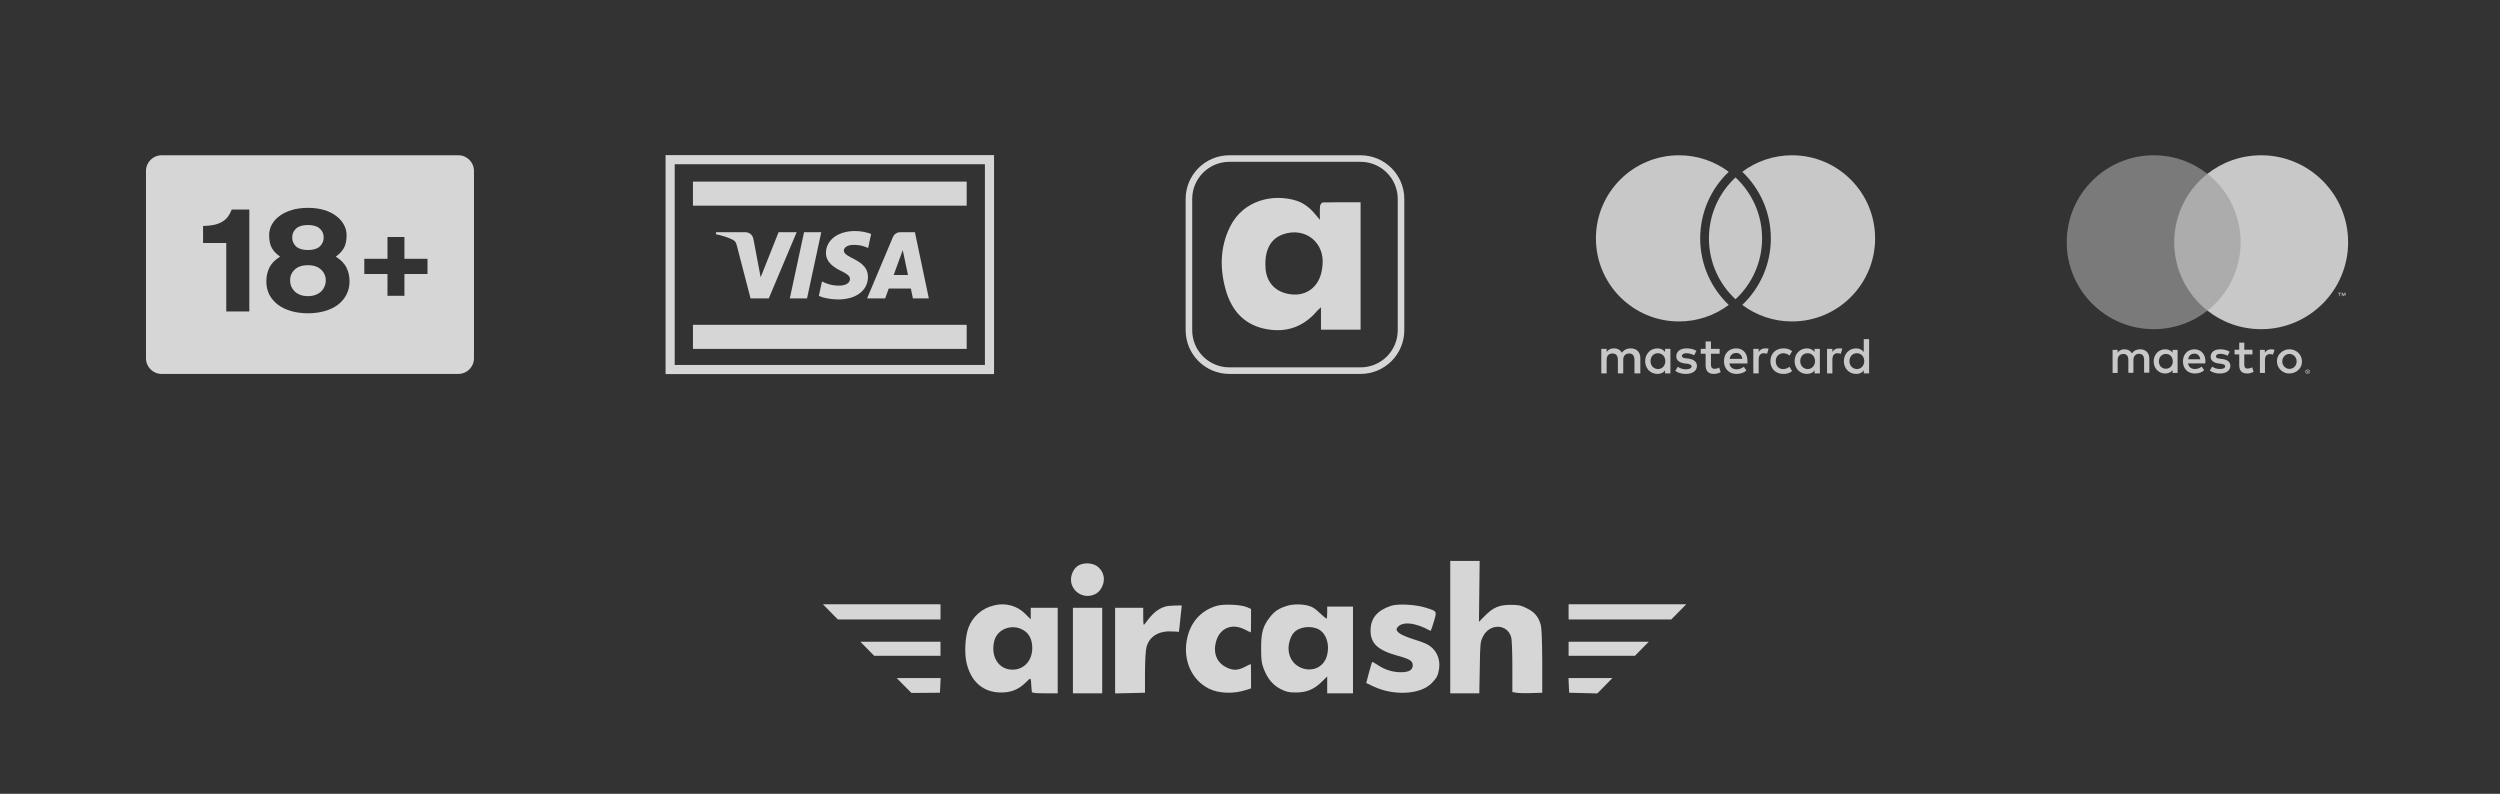 <svg width="274" height="87" viewBox="0 0 274 87" fill="none" xmlns="http://www.w3.org/2000/svg">
<rect x="0" y="0" width="274" height="87" fill="#333333" stroke="none"/>
<g opacity="0.8" clip-path="url(#clip0_6_1168)">
<path d="M158.947 68.731V75.987H160.54H162.132L162.184 73.188C162.222 70.555 162.235 70.362 162.53 69.772C163.25 68.307 165.202 68.346 165.625 69.836C165.702 70.08 165.754 71.531 165.754 73.059V75.846L166.178 75.923C166.396 75.962 167.141 75.987 167.809 75.962L169.029 75.923V72.456C169.016 70.144 168.965 68.808 168.862 68.462C168.605 67.588 168.194 67.087 167.359 66.676C166.691 66.343 166.447 66.291 165.561 66.291C164.303 66.291 163.635 66.587 162.723 67.511L162.094 68.153L162.132 64.814L162.171 61.475H160.553H158.947V68.731Z" fill="white"/>
<path d="M118.247 61.95C117.669 62.246 117.284 63.081 117.399 63.8C117.566 64.776 118.491 65.444 119.48 65.289C120.135 65.174 120.533 64.866 120.816 64.236C121.137 63.517 120.995 62.759 120.43 62.207C119.942 61.719 118.928 61.591 118.247 61.95Z" fill="white"/>
<path d="M91.009 67.061L91.831 67.896H97.456H103.082V67.061V66.227H96.635H90.188L91.009 67.061Z" fill="white"/>
<path d="M108.925 66.355C107.64 66.663 106.613 67.562 106.151 68.77C105.765 69.784 105.675 71.659 105.958 72.751C106.472 74.78 107.795 75.885 109.695 75.897C110.8 75.91 111.634 75.576 112.431 74.793C113.009 74.215 112.983 74.202 113.034 75.217C113.047 75.461 113.073 75.743 113.086 75.82C113.099 75.949 113.471 75.987 114.511 75.987H115.924V71.3V66.612H114.447H112.97V67.254V67.884L112.341 67.254C111.455 66.368 110.183 66.034 108.925 66.355ZM112.122 69.039C112.662 69.335 112.996 69.849 113.099 70.529C113.368 72.289 112.2 73.611 110.607 73.367C109.271 73.149 108.565 71.749 108.989 70.182C109.348 68.924 110.915 68.346 112.122 69.039Z" fill="white"/>
<path d="M133.377 66.394C131.553 66.907 130.359 68.32 130.05 70.298C129.704 72.494 130.667 74.549 132.465 75.461C133.531 76 135.136 76.077 136.51 75.64L137.114 75.448V74.112C137.114 73.38 137.101 72.776 137.088 72.776C137.063 72.776 136.767 72.918 136.42 73.098C135.676 73.483 135.175 73.496 134.481 73.175C133.415 72.687 132.953 71.685 133.248 70.439C133.608 68.872 134.969 68.256 136.42 68.988C136.767 69.168 137.063 69.309 137.088 69.309C137.101 69.309 137.114 68.731 137.114 68.025V66.74L136.639 66.535C135.997 66.265 134.134 66.175 133.377 66.394Z" fill="white"/>
<path d="M141.032 66.407C140.146 66.689 139.696 66.985 139.182 67.64C138.412 68.616 138.206 69.361 138.219 71.107C138.219 72.327 138.27 72.712 138.515 73.329C138.938 74.408 139.516 75.088 140.364 75.525C140.98 75.833 141.25 75.897 142.033 75.897C143.189 75.897 144.011 75.564 144.859 74.729L145.462 74.138V75.063V75.987H146.875H148.288V71.236V66.484H146.875H145.462V67.1C145.462 67.447 145.437 67.755 145.398 67.794C145.36 67.819 145.026 67.55 144.653 67.19C144.165 66.715 143.806 66.484 143.382 66.381C142.624 66.188 141.687 66.201 141.032 66.407ZM144.589 69.014C145.372 69.489 145.732 70.619 145.462 71.762C144.846 74.292 141.224 73.689 141.224 71.043C141.224 70.452 141.468 69.733 141.777 69.373C142.367 68.68 143.716 68.513 144.589 69.014Z" fill="white"/>
<path d="M152.461 66.394C150.933 66.907 150.213 67.768 150.213 69.104C150.213 70.542 151.01 71.274 153.257 71.891C154.516 72.237 154.837 72.443 154.837 72.918C154.837 73.432 154.426 73.676 153.527 73.676C152.654 73.676 151.767 73.406 150.997 72.879C150.689 72.674 150.419 72.533 150.38 72.558C150.355 72.597 150.201 73.123 150.034 73.74L149.738 74.857L150.547 75.242C152.795 76.296 155.71 76.116 156.917 74.87C157.495 74.266 157.611 74.022 157.726 73.278C157.893 72.16 157.367 71.094 156.391 70.606C156.134 70.465 155.415 70.208 154.785 70.016C153.463 69.592 152.898 69.194 153.116 68.834C153.578 68.063 155.107 68.192 156.776 69.142C156.815 69.168 156.982 68.718 157.148 68.14C157.495 66.946 157.534 67.01 156.249 66.599C155.196 66.253 153.193 66.15 152.461 66.394Z" fill="white"/>
<path d="M171.918 67.061V67.896H177.543H183.168L183.99 67.061L184.812 66.227H178.365H171.918V67.061Z" fill="white"/>
<path d="M127.737 66.471C126.902 66.728 126.325 67.203 125.528 68.307C125.31 68.59 125.31 68.577 125.297 67.601V66.612H123.756H122.215V71.3V76L123.859 75.962L125.49 75.923V73.675C125.503 72.237 125.567 71.222 125.67 70.863C126.003 69.72 127.031 69.116 128.495 69.206L129.214 69.245L129.304 68.41C129.355 67.948 129.42 67.305 129.458 66.959L129.522 66.355L128.79 66.368C128.392 66.368 127.917 66.419 127.737 66.471Z" fill="white"/>
<path d="M117.592 71.3V75.987H119.197H120.802V71.3V66.612H119.197H117.592V71.3Z" fill="white"/>
<path d="M95.053 71.106L95.81 71.877H99.445H103.079V71.106V70.336H98.687H94.295L95.053 71.106Z" fill="white"/>
<path d="M171.918 71.106V71.877H175.552H179.187L179.945 71.106L180.702 70.336H176.31H171.918V71.106Z" fill="white"/>
<path d="M99.088 75.14L99.897 75.949L101.451 75.936L103.018 75.923L103.057 75.114L103.095 74.318H100.681H98.279L99.088 75.14Z" fill="white"/>
<path d="M171.943 75.114L171.981 75.923L173.522 75.962L175.064 76L175.898 75.152L176.72 74.318H174.319H171.904L171.943 75.114Z" fill="white"/>
</g>
<g opacity="0.8">
<path fill-rule="evenodd" clip-rule="evenodd" d="M17.712 17.018C16.766 17.018 16 17.784 16 18.729V39.27C16 40.216 16.766 40.982 17.712 40.982H50.235C51.181 40.982 51.947 40.216 51.947 39.27V18.729C51.947 17.784 51.181 17.018 50.235 17.018H17.712ZM33.75 34.336C33.103 34.336 32.502 34.258 31.948 34.104C31.393 33.95 30.91 33.724 30.5 33.427C30.089 33.118 29.765 32.749 29.529 32.317C29.303 31.876 29.19 31.378 29.19 30.823C29.19 30.299 29.298 29.811 29.514 29.359C29.729 28.897 30.125 28.486 30.7 28.127C30.309 27.86 30.012 27.552 29.806 27.203C29.601 26.843 29.498 26.371 29.498 25.785C29.498 25.364 29.596 24.974 29.791 24.614C29.996 24.245 30.284 23.926 30.654 23.659C31.023 23.382 31.47 23.166 31.994 23.012C32.518 22.858 33.103 22.781 33.75 22.781C34.397 22.781 34.983 22.858 35.506 23.012C36.03 23.166 36.472 23.382 36.831 23.659C37.201 23.926 37.483 24.245 37.679 24.614C37.884 24.974 37.987 25.364 37.987 25.785C37.987 26.371 37.884 26.843 37.679 27.203C37.473 27.552 37.181 27.86 36.8 28.127C37.376 28.486 37.771 28.897 37.987 29.359C38.202 29.811 38.31 30.299 38.31 30.823C38.31 31.378 38.192 31.876 37.956 32.317C37.73 32.749 37.412 33.118 37.001 33.427C36.59 33.724 36.107 33.95 35.553 34.104C34.998 34.258 34.397 34.336 33.75 34.336ZM33.75 32.456C34.069 32.456 34.346 32.41 34.582 32.317C34.829 32.225 35.034 32.102 35.198 31.948C35.363 31.783 35.486 31.598 35.568 31.393C35.66 31.188 35.707 30.967 35.707 30.73C35.707 30.268 35.537 29.878 35.198 29.56C34.87 29.231 34.387 29.067 33.75 29.067C33.113 29.067 32.626 29.231 32.287 29.56C31.958 29.878 31.794 30.268 31.794 30.73C31.794 30.967 31.835 31.188 31.917 31.393C32.009 31.598 32.138 31.783 32.302 31.948C32.466 32.102 32.667 32.225 32.903 32.317C33.149 32.41 33.432 32.456 33.75 32.456ZM33.75 27.403C34.325 27.403 34.757 27.274 35.044 27.018C35.332 26.751 35.476 26.422 35.476 26.032C35.476 25.631 35.332 25.302 35.044 25.046C34.757 24.789 34.325 24.661 33.75 24.661C33.175 24.661 32.744 24.789 32.456 25.046C32.169 25.302 32.025 25.631 32.025 26.032C32.025 26.422 32.169 26.751 32.456 27.018C32.744 27.274 33.175 27.403 33.75 27.403ZM24.799 34.135V26.633H22.257V24.768C22.719 24.758 23.119 24.717 23.458 24.645C23.808 24.563 24.105 24.45 24.352 24.306C24.599 24.163 24.804 23.983 24.968 23.767C25.133 23.541 25.276 23.274 25.4 22.966H27.325V34.135H24.799ZM42.467 32.423V30.027H39.927V28.361H42.467V25.977H44.324V28.361H46.853V30.027H44.324V32.423H42.467Z" fill="white"/>
<path d="M105.947 19.904H75.947V22.542H105.947V19.904Z" fill="white"/>
<path d="M90.01 25.452L88.45 32.708H86.563L88.123 25.452H90.01ZM97.949 30.137L98.942 27.413L99.514 30.137H97.949ZM100.056 32.708H101.801L100.276 25.452H98.666C98.303 25.452 97.998 25.662 97.863 25.984L95.031 32.708H97.013L97.406 31.624H99.827L100.056 32.708ZM95.129 30.339C95.138 28.424 92.468 28.318 92.486 27.463C92.492 27.203 92.741 26.925 93.286 26.855C93.556 26.82 94.302 26.792 95.147 27.18L95.478 25.64C95.024 25.477 94.44 25.32 93.713 25.32C91.847 25.32 90.535 26.305 90.524 27.718C90.512 28.762 91.462 29.345 92.176 29.693C92.912 30.048 93.158 30.277 93.155 30.594C93.15 31.081 92.568 31.297 92.026 31.305C91.077 31.319 90.526 31.049 90.088 30.846L89.746 32.436C90.187 32.638 91.001 32.812 91.843 32.821C93.827 32.821 95.124 31.847 95.129 30.339ZM87.314 25.452L84.256 32.708H82.262L80.757 26.917C80.666 26.561 80.587 26.43 80.309 26.28C79.855 26.035 79.106 25.806 78.447 25.663L78.492 25.452H81.703C82.112 25.452 82.48 25.723 82.574 26.192L83.368 30.39L85.331 25.452H87.314Z" fill="white"/>
<path d="M105.948 35.6H75.948V38.238H105.948V35.6Z" fill="white"/>
<rect x="73.447" y="17.5" width="35" height="23" stroke="white"/>
<path fill-rule="evenodd" clip-rule="evenodd" d="M149.119 17.736H134.74C132.49 17.736 130.666 19.561 130.666 21.811V36.189C130.666 38.439 132.49 40.263 134.74 40.263H149.119C151.369 40.263 153.193 38.439 153.193 36.189V21.811C153.193 19.561 151.369 17.736 149.119 17.736ZM134.74 17.018C132.093 17.018 129.947 19.163 129.947 21.811V36.189C129.947 38.836 132.093 40.982 134.74 40.982H149.119C151.766 40.982 153.912 38.836 153.912 36.189V21.811C153.912 19.163 151.766 17.018 149.119 17.018H134.74Z" fill="white"/>
<path fill-rule="evenodd" clip-rule="evenodd" d="M144.479 23.875L144.473 23.868C144.408 23.79 144.354 23.725 144.304 23.665C144.274 23.629 144.246 23.595 144.218 23.561C143.638 22.851 142.952 22.267 142.069 21.988C139.617 21.22 136.267 21.859 134.794 24.89C133.703 27.13 133.68 29.481 134.359 31.836C134.977 33.979 136.297 35.521 138.547 36.02C140.863 36.534 142.845 35.882 144.389 34.036C144.513 33.911 144.643 33.793 144.779 33.681V36.134H149.119V22.169C148.837 22.169 148.557 22.169 148.278 22.169H148.274C147.161 22.167 146.069 22.166 144.978 22.188C144.866 22.188 144.69 22.438 144.676 22.584C144.648 22.897 144.652 23.212 144.657 23.584V23.585C144.66 23.742 144.662 23.91 144.662 24.093H144.661C144.591 24.009 144.531 23.938 144.479 23.875ZM138.687 28.884C138.687 27.229 139.363 26.116 140.637 25.677C143.054 24.845 145.225 26.577 144.945 29.113C144.92 29.338 144.887 29.563 144.842 29.778C144.504 31.447 143.204 32.431 141.575 32.268C139.815 32.093 138.739 30.954 138.694 29.22C138.688 29.137 138.688 29.053 138.688 28.968C138.688 28.94 138.688 28.912 138.687 28.884Z" fill="white"/>
<path fill-rule="evenodd" clip-rule="evenodd" d="M184.019 35.231C186.063 35.231 187.951 34.557 189.471 33.419C187.543 31.585 186.341 28.995 186.341 26.124C186.341 23.253 187.543 20.663 189.471 18.83C187.951 17.692 186.063 17.018 184.019 17.018C178.989 17.018 174.912 21.095 174.912 26.124C174.912 31.154 178.989 35.231 184.019 35.231ZM196.406 17.018C194.361 17.018 192.474 17.692 190.954 18.83C192.882 20.663 194.084 23.253 194.084 26.124C194.084 28.995 192.882 31.585 190.954 33.419C192.474 34.557 194.361 35.231 196.406 35.231C201.435 35.231 205.513 31.154 205.513 26.124C205.513 21.095 201.435 17.018 196.406 17.018ZM193.125 26.124C193.125 23.487 192.004 21.111 190.212 19.448C188.421 21.111 187.299 23.487 187.299 26.124C187.299 28.762 188.421 31.137 190.212 32.8C192.004 31.137 193.125 28.762 193.125 26.124Z" fill="#EDEDED"/>
<path d="M179.779 40.926V39.245C179.779 38.601 179.388 38.181 178.717 38.181C178.381 38.181 178.018 38.293 177.766 38.657C177.571 38.349 177.291 38.181 176.872 38.181C176.592 38.181 176.313 38.265 176.089 38.573V38.237H175.502V40.926H176.089V39.441C176.089 38.965 176.341 38.741 176.732 38.741C177.123 38.741 177.319 38.993 177.319 39.441V40.926H177.906V39.441C177.906 38.965 178.186 38.741 178.549 38.741C178.94 38.741 179.136 38.993 179.136 39.441V40.926H179.779ZM188.473 38.237H187.522V37.424H186.935V38.237H186.404V38.769H186.935V40.002C186.935 40.618 187.187 40.983 187.858 40.983C188.109 40.983 188.389 40.898 188.585 40.786L188.417 40.282C188.249 40.394 188.054 40.422 187.914 40.422C187.634 40.422 187.522 40.254 187.522 39.974V38.769H188.473V38.237ZM193.449 38.181C193.113 38.181 192.89 38.349 192.75 38.573V38.237H192.163V40.926H192.75V39.413C192.75 38.965 192.946 38.713 193.309 38.713C193.421 38.713 193.561 38.741 193.672 38.769L193.84 38.209C193.728 38.181 193.561 38.181 193.449 38.181ZM185.929 38.461C185.649 38.265 185.258 38.181 184.839 38.181C184.168 38.181 183.721 38.517 183.721 39.049C183.721 39.498 184.056 39.75 184.643 39.834L184.923 39.862C185.23 39.918 185.398 40.002 185.398 40.142C185.398 40.338 185.174 40.478 184.783 40.478C184.391 40.478 184.084 40.338 183.888 40.198L183.609 40.646C183.916 40.87 184.336 40.983 184.755 40.983C185.538 40.983 185.985 40.618 185.985 40.114C185.985 39.638 185.621 39.385 185.062 39.301L184.783 39.273C184.531 39.245 184.336 39.189 184.336 39.021C184.336 38.825 184.531 38.713 184.839 38.713C185.174 38.713 185.51 38.853 185.677 38.937L185.929 38.461ZM201.528 38.181C201.192 38.181 200.968 38.349 200.829 38.573V38.237H200.242V40.926H200.829V39.413C200.829 38.965 201.024 38.713 201.388 38.713C201.5 38.713 201.639 38.741 201.751 38.769L201.919 38.209C201.807 38.181 201.639 38.181 201.528 38.181ZM194.036 39.581C194.036 40.394 194.595 40.983 195.461 40.983C195.853 40.983 196.132 40.898 196.412 40.674L196.132 40.198C195.909 40.366 195.685 40.45 195.433 40.45C194.958 40.45 194.623 40.114 194.623 39.581C194.623 39.077 194.958 38.741 195.433 38.713C195.685 38.713 195.909 38.797 196.132 38.965L196.412 38.489C196.132 38.265 195.853 38.181 195.461 38.181C194.595 38.181 194.036 38.769 194.036 39.581ZM199.459 39.581V38.237H198.872V38.573C198.676 38.321 198.397 38.181 198.033 38.181C197.278 38.181 196.691 38.769 196.691 39.581C196.691 40.394 197.278 40.983 198.033 40.983C198.425 40.983 198.704 40.842 198.872 40.59V40.926H199.459V39.581ZM197.306 39.581C197.306 39.105 197.614 38.713 198.117 38.713C198.592 38.713 198.928 39.077 198.928 39.581C198.928 40.058 198.592 40.45 198.117 40.45C197.614 40.422 197.306 40.058 197.306 39.581ZM190.29 38.181C189.507 38.181 188.948 38.741 188.948 39.581C188.948 40.422 189.507 40.983 190.318 40.983C190.709 40.983 191.101 40.87 191.408 40.618L191.128 40.198C190.905 40.366 190.625 40.478 190.346 40.478C189.982 40.478 189.619 40.31 189.535 39.834H191.52C191.52 39.75 191.52 39.694 191.52 39.61C191.548 38.741 191.045 38.181 190.29 38.181ZM190.29 38.685C190.653 38.685 190.905 38.909 190.961 39.329H189.563C189.619 38.965 189.871 38.685 190.29 38.685ZM204.854 39.581V37.172H204.267V38.573C204.071 38.321 203.792 38.181 203.428 38.181C202.674 38.181 202.087 38.769 202.087 39.581C202.087 40.394 202.674 40.983 203.428 40.983C203.82 40.983 204.099 40.842 204.267 40.59V40.926H204.854V39.581ZM202.702 39.581C202.702 39.105 203.009 38.713 203.512 38.713C203.987 38.713 204.323 39.077 204.323 39.581C204.323 40.058 203.987 40.45 203.512 40.45C203.009 40.422 202.702 40.058 202.702 39.581ZM183.078 39.581V38.237H182.491V38.573C182.295 38.321 182.015 38.181 181.652 38.181C180.897 38.181 180.31 38.769 180.31 39.581C180.31 40.394 180.897 40.983 181.652 40.983C182.043 40.983 182.323 40.842 182.491 40.59V40.926H183.078V39.581ZM180.897 39.581C180.897 39.105 181.205 38.713 181.708 38.713C182.183 38.713 182.519 39.077 182.519 39.581C182.519 40.058 182.183 40.45 181.708 40.45C181.205 40.422 180.897 40.058 180.897 39.581Z" fill="#EDEDED"/>
<path d="M257.062 32.454V32.084H256.97L256.862 32.331L256.754 32.084H256.661V32.454H256.723V32.176L256.831 32.423H256.908L257.016 32.176V32.454H257.062ZM256.445 32.454V32.146H256.569V32.084H256.26V32.146H256.384V32.454H256.445Z" fill="#EDEDED"/>
<path d="M246.098 34.043H237.755V19.053H246.098V34.043Z" fill="#CBCACA"/>
<path d="M238.295 26.548C238.295 23.51 239.713 20.796 241.934 19.053C240.315 17.773 238.264 17.018 236.043 17.018C230.784 17.018 226.513 21.289 226.513 26.548C226.513 31.807 230.784 36.078 236.043 36.078C238.264 36.078 240.315 35.323 241.934 34.043C239.713 32.3 238.295 29.586 238.295 26.548Z" fill="#8C8C8C"/>
<path d="M257.355 26.548C257.355 31.807 253.084 36.078 247.825 36.078C245.604 36.078 243.553 35.323 241.934 34.043C244.155 32.3 245.573 29.586 245.573 26.548C245.573 23.51 244.155 20.796 241.934 19.053C243.553 17.773 245.604 17.018 247.825 17.018C253.084 17.018 257.355 21.289 257.355 26.548Z" fill="#EDEDED"/>
<path d="M248.905 38.283C249.012 38.283 249.182 38.299 249.29 38.345L249.12 38.869C248.997 38.823 248.889 38.808 248.781 38.808C248.426 38.808 248.241 39.039 248.241 39.455V40.874H247.686V38.345H248.226V38.654C248.38 38.422 248.596 38.283 248.905 38.283ZM246.869 38.839H245.974V39.98C245.974 40.227 246.067 40.396 246.345 40.396C246.483 40.396 246.668 40.35 246.838 40.257L246.992 40.735C246.823 40.859 246.545 40.936 246.298 40.936C245.651 40.936 245.419 40.581 245.419 39.995V38.839H244.91V38.33H245.419V37.559H245.974V38.33H246.869V38.839ZM239.821 39.378C239.883 39.008 240.099 38.761 240.5 38.761C240.855 38.761 241.086 38.977 241.148 39.378H239.821ZM241.718 39.61C241.718 38.823 241.225 38.283 240.515 38.283C239.775 38.283 239.251 38.823 239.251 39.61C239.251 40.411 239.791 40.936 240.546 40.936C240.932 40.936 241.271 40.843 241.579 40.581L241.302 40.18C241.086 40.35 240.824 40.442 240.562 40.442C240.207 40.442 239.883 40.273 239.806 39.825H241.687C241.703 39.748 241.718 39.687 241.718 39.61ZM244.139 38.993C243.985 38.9 243.677 38.777 243.353 38.777C243.044 38.777 242.875 38.885 242.875 39.07C242.875 39.239 243.06 39.286 243.307 39.317L243.569 39.347C244.124 39.425 244.448 39.656 244.448 40.103C244.448 40.581 244.031 40.936 243.291 40.936C242.875 40.936 242.489 40.828 242.196 40.612L242.458 40.18C242.643 40.319 242.921 40.442 243.307 40.442C243.677 40.442 243.877 40.334 243.877 40.134C243.877 39.995 243.738 39.918 243.43 39.872L243.168 39.841C242.597 39.764 242.289 39.502 242.289 39.101C242.289 38.592 242.705 38.283 243.337 38.283C243.738 38.283 244.109 38.376 244.371 38.546L244.139 38.993ZM250.925 38.792C250.817 38.792 250.709 38.808 250.616 38.854C250.524 38.9 250.431 38.947 250.37 39.024C250.308 39.101 250.246 39.178 250.2 39.286C250.154 39.378 250.138 39.502 250.138 39.61C250.138 39.733 250.154 39.841 250.2 39.934C250.246 40.026 250.292 40.118 250.37 40.196C250.447 40.273 250.524 40.319 250.616 40.365C250.709 40.411 250.817 40.427 250.925 40.427C251.033 40.427 251.141 40.411 251.233 40.365C251.326 40.319 251.418 40.273 251.48 40.196C251.557 40.118 251.603 40.041 251.65 39.934C251.696 39.841 251.711 39.718 251.711 39.61C251.711 39.486 251.696 39.378 251.65 39.286C251.603 39.193 251.557 39.101 251.48 39.024C251.403 38.947 251.326 38.9 251.233 38.854C251.141 38.823 251.033 38.792 250.925 38.792ZM250.925 38.283C251.125 38.283 251.31 38.314 251.464 38.391C251.634 38.453 251.773 38.546 251.896 38.669C252.02 38.792 252.112 38.931 252.189 39.085C252.251 39.255 252.297 39.425 252.297 39.61C252.297 39.795 252.266 39.98 252.189 40.134C252.128 40.304 252.02 40.442 251.896 40.55C251.773 40.674 251.634 40.766 251.464 40.828C251.295 40.89 251.11 40.936 250.925 40.936C250.724 40.936 250.539 40.905 250.385 40.828C250.215 40.766 250.077 40.674 249.953 40.55C249.83 40.427 249.737 40.288 249.66 40.134C249.598 39.964 249.552 39.795 249.552 39.61C249.552 39.425 249.583 39.239 249.66 39.085C249.722 38.916 249.83 38.777 249.953 38.669C250.077 38.546 250.215 38.453 250.385 38.391C250.539 38.314 250.724 38.283 250.925 38.283ZM236.614 39.61C236.614 39.162 236.907 38.792 237.385 38.792C237.847 38.792 238.14 39.147 238.14 39.61C238.14 40.072 237.832 40.411 237.385 40.411C236.907 40.411 236.614 40.057 236.614 39.61ZM238.665 39.61V38.345H238.11V38.654C237.94 38.422 237.678 38.283 237.308 38.283C236.598 38.283 236.043 38.839 236.043 39.61C236.043 40.381 236.598 40.936 237.308 40.936C237.662 40.936 237.925 40.797 238.11 40.566V40.874H238.665V39.61ZM235.565 40.874V39.286C235.565 38.684 235.18 38.283 234.563 38.283C234.239 38.283 233.9 38.376 233.668 38.731C233.499 38.453 233.221 38.283 232.836 38.283C232.573 38.283 232.296 38.361 232.095 38.654V38.345H231.54V40.874H232.095V39.471C232.095 39.039 232.342 38.792 232.712 38.792C233.082 38.792 233.267 39.024 233.267 39.455V40.859H233.822V39.455C233.822 39.024 234.085 38.777 234.439 38.777C234.809 38.777 234.995 39.008 234.995 39.44V40.843H235.565V40.874Z" fill="#EDEDED"/>
<path d="M252.883 40.673V40.735H252.945C252.96 40.735 252.976 40.735 252.976 40.72C252.991 40.72 252.991 40.704 252.991 40.689C252.991 40.673 252.991 40.673 252.976 40.673C252.976 40.673 252.96 40.658 252.945 40.658H252.883V40.673ZM252.945 40.643C252.976 40.643 252.991 40.643 253.006 40.658C253.022 40.673 253.037 40.689 253.037 40.72C253.037 40.735 253.037 40.751 253.022 40.766C253.006 40.782 252.991 40.782 252.96 40.782L253.037 40.874H252.976L252.898 40.782H252.883V40.874H252.837V40.643H252.945ZM252.929 40.951C252.96 40.951 252.976 40.951 253.006 40.936C253.037 40.92 253.053 40.905 253.068 40.889C253.084 40.874 253.099 40.859 253.114 40.828C253.13 40.797 253.13 40.782 253.13 40.751C253.13 40.72 253.13 40.704 253.114 40.673C253.099 40.643 253.084 40.627 253.068 40.612C253.053 40.596 253.037 40.581 253.006 40.566C252.991 40.55 252.96 40.55 252.929 40.55C252.898 40.55 252.883 40.55 252.852 40.566C252.821 40.581 252.806 40.596 252.791 40.612C252.775 40.627 252.76 40.658 252.744 40.673C252.729 40.704 252.729 40.72 252.729 40.751C252.729 40.782 252.729 40.797 252.744 40.828C252.76 40.859 252.775 40.874 252.791 40.889C252.806 40.905 252.837 40.92 252.852 40.936C252.883 40.951 252.898 40.951 252.929 40.951ZM252.929 40.504C252.96 40.504 252.991 40.504 253.022 40.519C253.053 40.535 253.084 40.55 253.099 40.566C253.114 40.581 253.145 40.612 253.161 40.643C253.176 40.673 253.176 40.704 253.176 40.735C253.176 40.766 253.176 40.797 253.161 40.828C253.145 40.859 253.13 40.889 253.099 40.905C253.068 40.92 253.053 40.951 253.022 40.967C252.991 40.982 252.96 40.982 252.929 40.982C252.898 40.982 252.852 40.982 252.821 40.967C252.791 40.951 252.76 40.936 252.744 40.905C252.729 40.889 252.698 40.859 252.683 40.828C252.667 40.797 252.667 40.766 252.667 40.735C252.667 40.704 252.667 40.673 252.683 40.643C252.698 40.612 252.713 40.581 252.744 40.566C252.76 40.55 252.791 40.519 252.821 40.519C252.852 40.504 252.898 40.504 252.929 40.504Z" fill="#EDEDED"/>
</g>
<defs>
<clipPath id="clip0_6_1168">
<rect width="94.624" height="14.525" fill="white" transform="translate(90.188 61.475)"/>
</clipPath>
</defs>
</svg>
